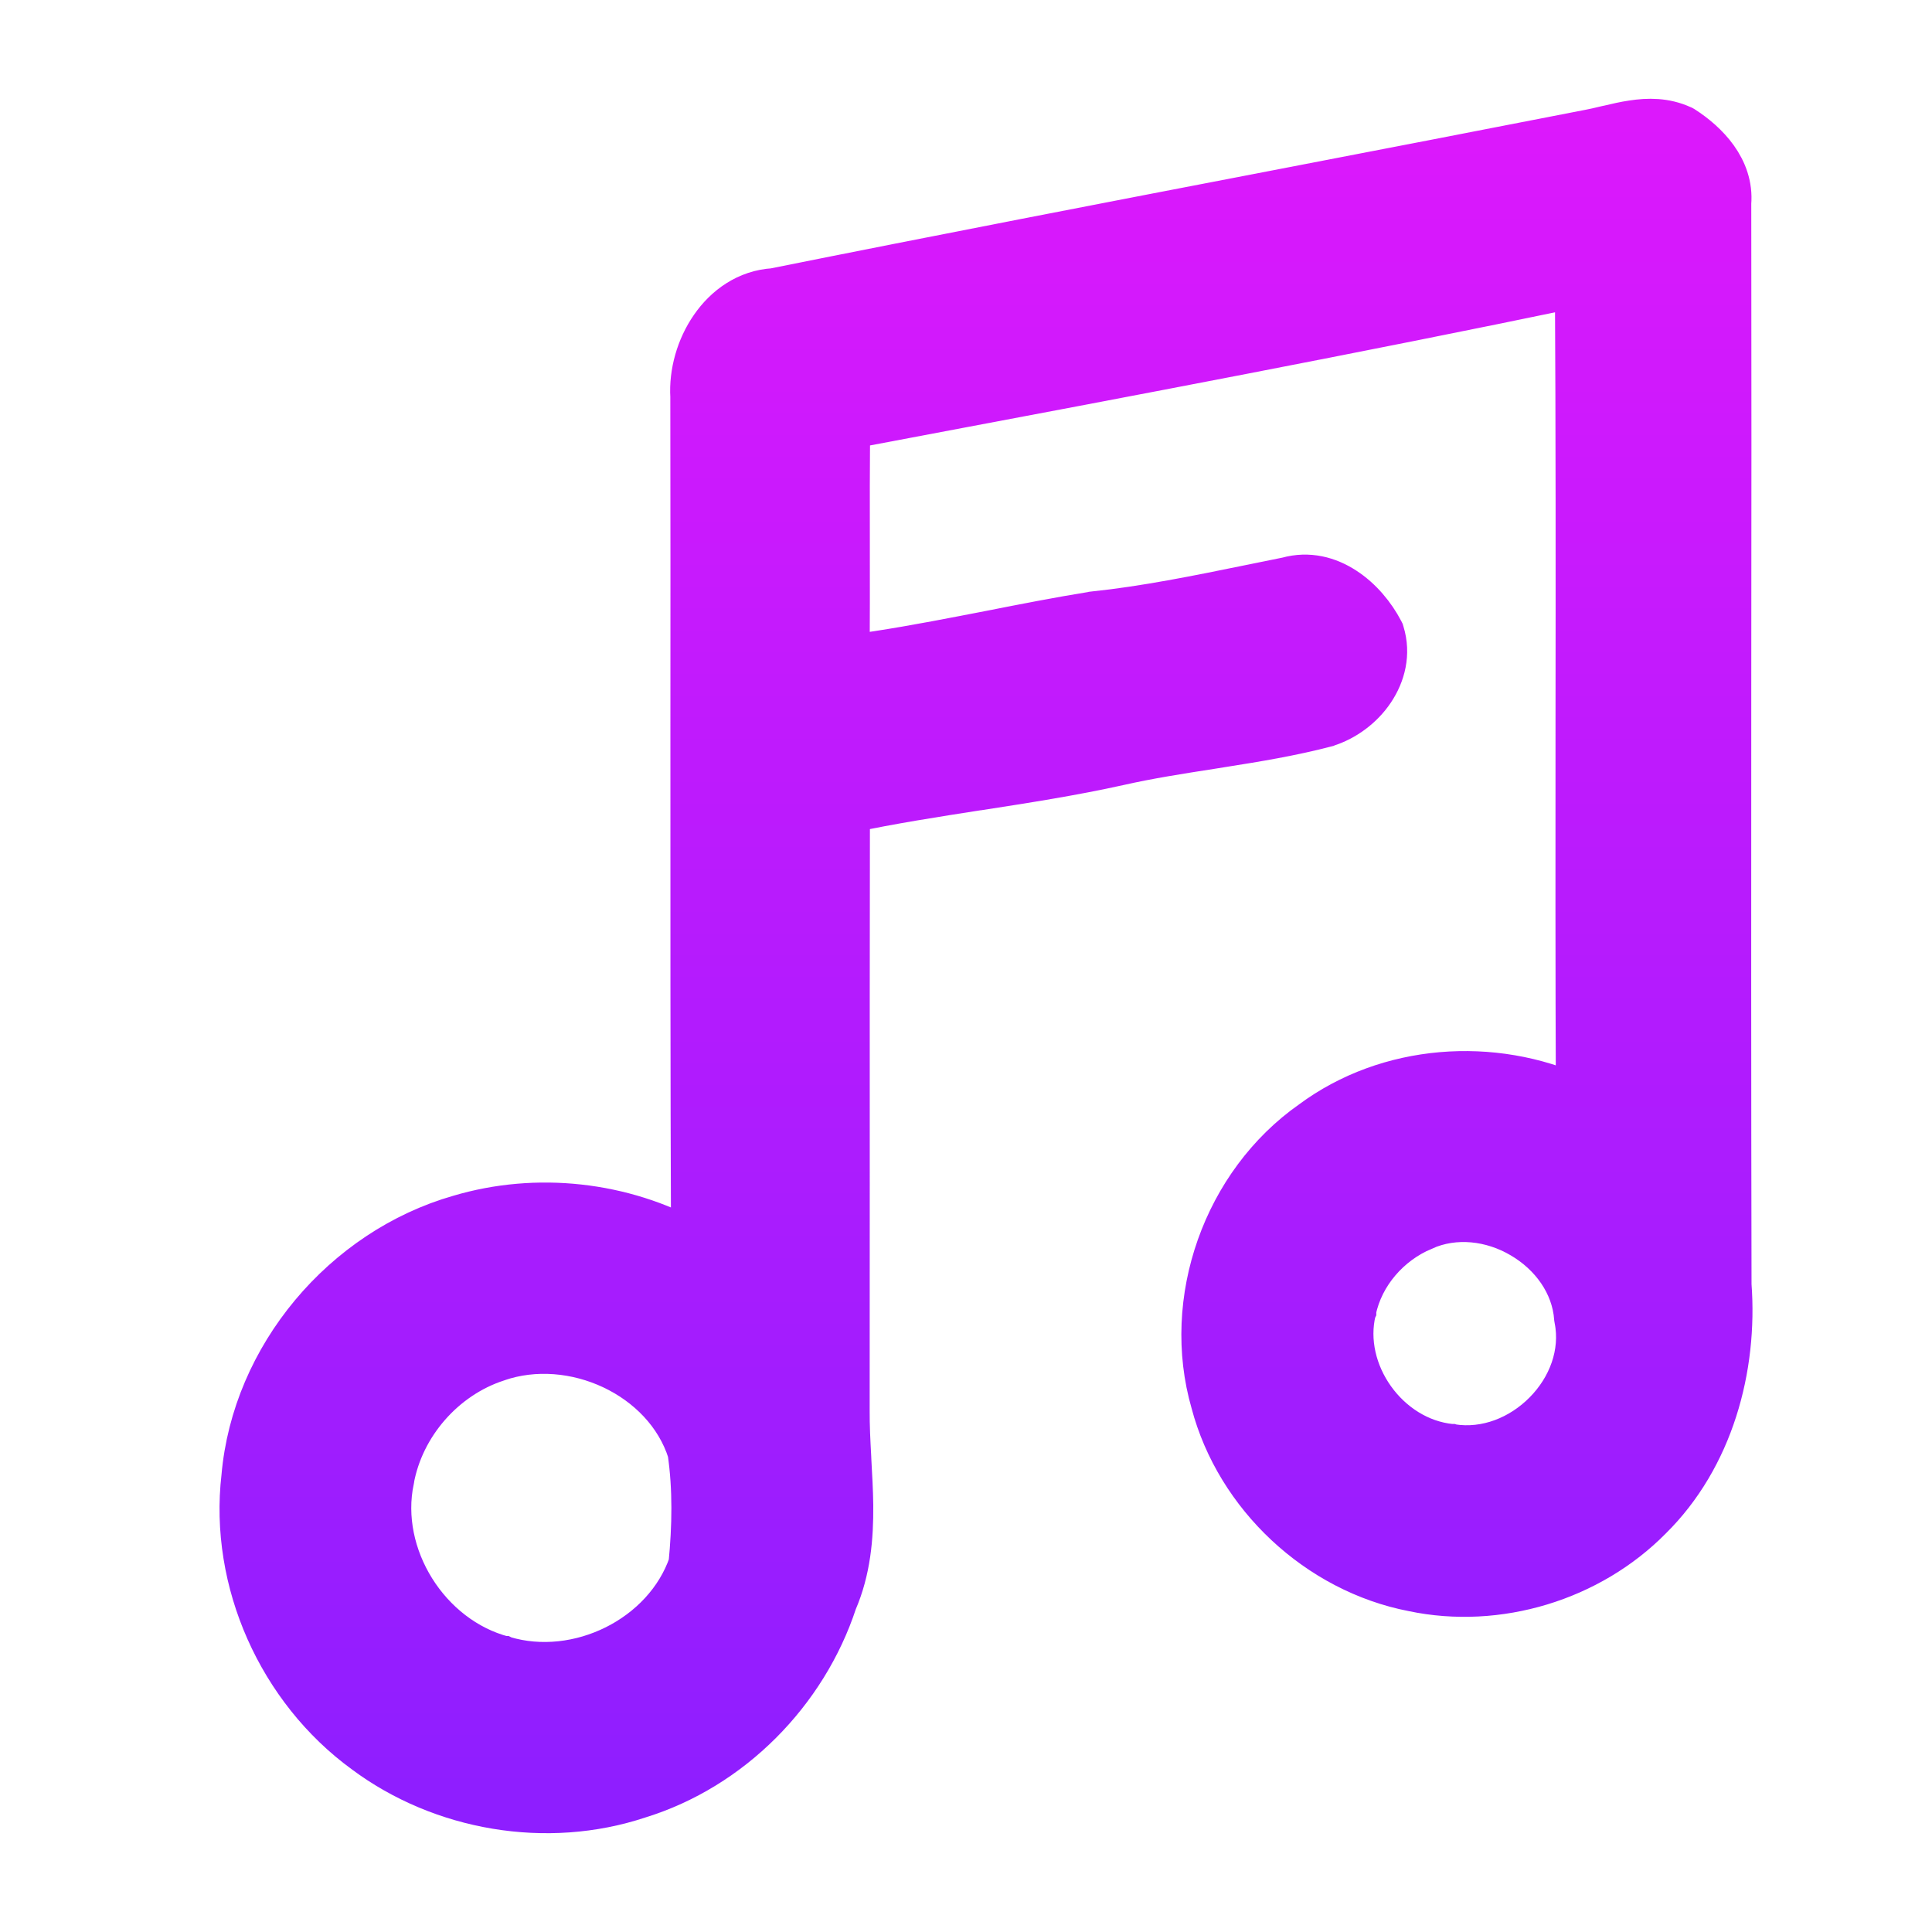 <svg width="22" height="22" viewBox="0 0 22 22" fill="none" xmlns="http://www.w3.org/2000/svg">
<path d="M18.08 1.5L18.079 1.5C16.899 1.731 15.718 1.958 14.536 2.186C12.628 2.553 10.719 2.921 8.813 3.304C8.508 3.322 8.266 3.498 8.108 3.727C7.949 3.956 7.867 4.247 7.883 4.515C7.885 5.781 7.885 7.047 7.884 8.313C7.884 10.258 7.883 12.203 7.891 14.148C7.091 13.702 6.112 13.595 5.233 13.856C3.913 14.233 2.889 15.451 2.771 16.817C2.632 18.009 3.184 19.24 4.155 19.947C5.031 20.6 6.229 20.805 7.272 20.458C8.324 20.134 9.171 19.272 9.511 18.236C9.665 17.879 9.697 17.507 9.694 17.141C9.692 16.974 9.682 16.806 9.673 16.641C9.672 16.625 9.672 16.61 9.671 16.594C9.661 16.413 9.652 16.236 9.653 16.062C9.654 15.198 9.654 14.333 9.654 13.47C9.654 12.059 9.653 10.648 9.656 9.237C10.147 9.132 10.645 9.055 11.145 8.977L11.15 8.977C11.679 8.895 12.213 8.812 12.741 8.695C13.086 8.617 13.436 8.563 13.789 8.508C13.83 8.501 13.872 8.495 13.913 8.488C14.308 8.426 14.706 8.36 15.098 8.258L15.1 8.257L15.102 8.256C15.312 8.191 15.506 8.047 15.63 7.862C15.755 7.676 15.815 7.443 15.742 7.206L15.739 7.196L15.735 7.188C15.64 7.006 15.492 6.826 15.308 6.707C15.124 6.587 14.9 6.526 14.661 6.593C14.516 6.622 14.372 6.651 14.228 6.681C13.635 6.802 13.048 6.922 12.45 6.985L12.447 6.986L12.444 6.986C12.054 7.049 11.666 7.125 11.281 7.201C11.182 7.22 11.084 7.239 10.986 7.258C10.541 7.344 10.099 7.425 9.653 7.483C9.656 7.068 9.655 6.653 9.655 6.239L9.655 6.19C9.654 5.748 9.654 5.307 9.658 4.865C9.877 4.824 10.095 4.783 10.314 4.741C12.863 4.261 15.415 3.779 17.956 3.25C17.966 4.906 17.965 6.559 17.963 8.212C17.962 9.639 17.961 11.067 17.967 12.497C17.002 12.052 15.803 12.137 14.94 12.778C13.944 13.475 13.474 14.809 13.81 15.971C14.09 17.032 15.008 17.892 16.091 18.101C17.055 18.304 18.103 17.984 18.792 17.285C19.491 16.595 19.766 15.577 19.695 14.631C19.69 12.365 19.691 10.1 19.692 7.835C19.694 5.994 19.695 4.154 19.692 2.313C19.725 1.922 19.431 1.627 19.165 1.456L19.158 1.452L19.151 1.449C18.961 1.362 18.768 1.364 18.589 1.392C18.499 1.405 18.41 1.426 18.326 1.446C18.316 1.448 18.307 1.45 18.297 1.452C18.222 1.47 18.151 1.487 18.08 1.5ZM16.206 13.99L16.207 13.989C16.569 13.827 16.99 13.879 17.329 14.079C17.669 14.278 17.918 14.616 17.947 15.009L17.948 15.015L17.949 15.021C18.026 15.412 17.875 15.806 17.597 16.087C17.319 16.369 16.925 16.529 16.529 16.466L16.526 16.465L16.523 16.465C15.798 16.394 15.25 15.625 15.421 14.922L15.422 14.92L15.422 14.918C15.507 14.507 15.815 14.153 16.206 13.99ZM5.658 15.483L5.66 15.482C6.518 15.185 7.578 15.667 7.851 16.531C7.912 16.951 7.904 17.384 7.862 17.813C7.576 18.644 6.584 19.135 5.734 18.88L5.732 18.879L5.731 18.879C4.872 18.654 4.285 17.716 4.466 16.851L4.466 16.849L4.466 16.848C4.58 16.223 5.053 15.681 5.658 15.483Z" fill="url(#paint0_linear_451_2975)" stroke="url(#paint1_linear_451_2975)" stroke-width="0.5"/>
<defs>
<linearGradient id="paint0_linear_451_2975" x1="11.228" y1="1.375" x2="11.228" y2="20.625" gradientUnits="userSpaceOnUse">
<stop stop-color="#DC18FC"/>
<stop offset="1" stop-color="#8E1EFF"/>
</linearGradient>
<linearGradient id="paint1_linear_451_2975" x1="11.228" y1="1.375" x2="11.228" y2="20.625" gradientUnits="userSpaceOnUse">
<stop stop-color="#DC18FC"/>
<stop offset="1" stop-color="#8E1EFF"/>
</linearGradient>
</defs>
</svg>
